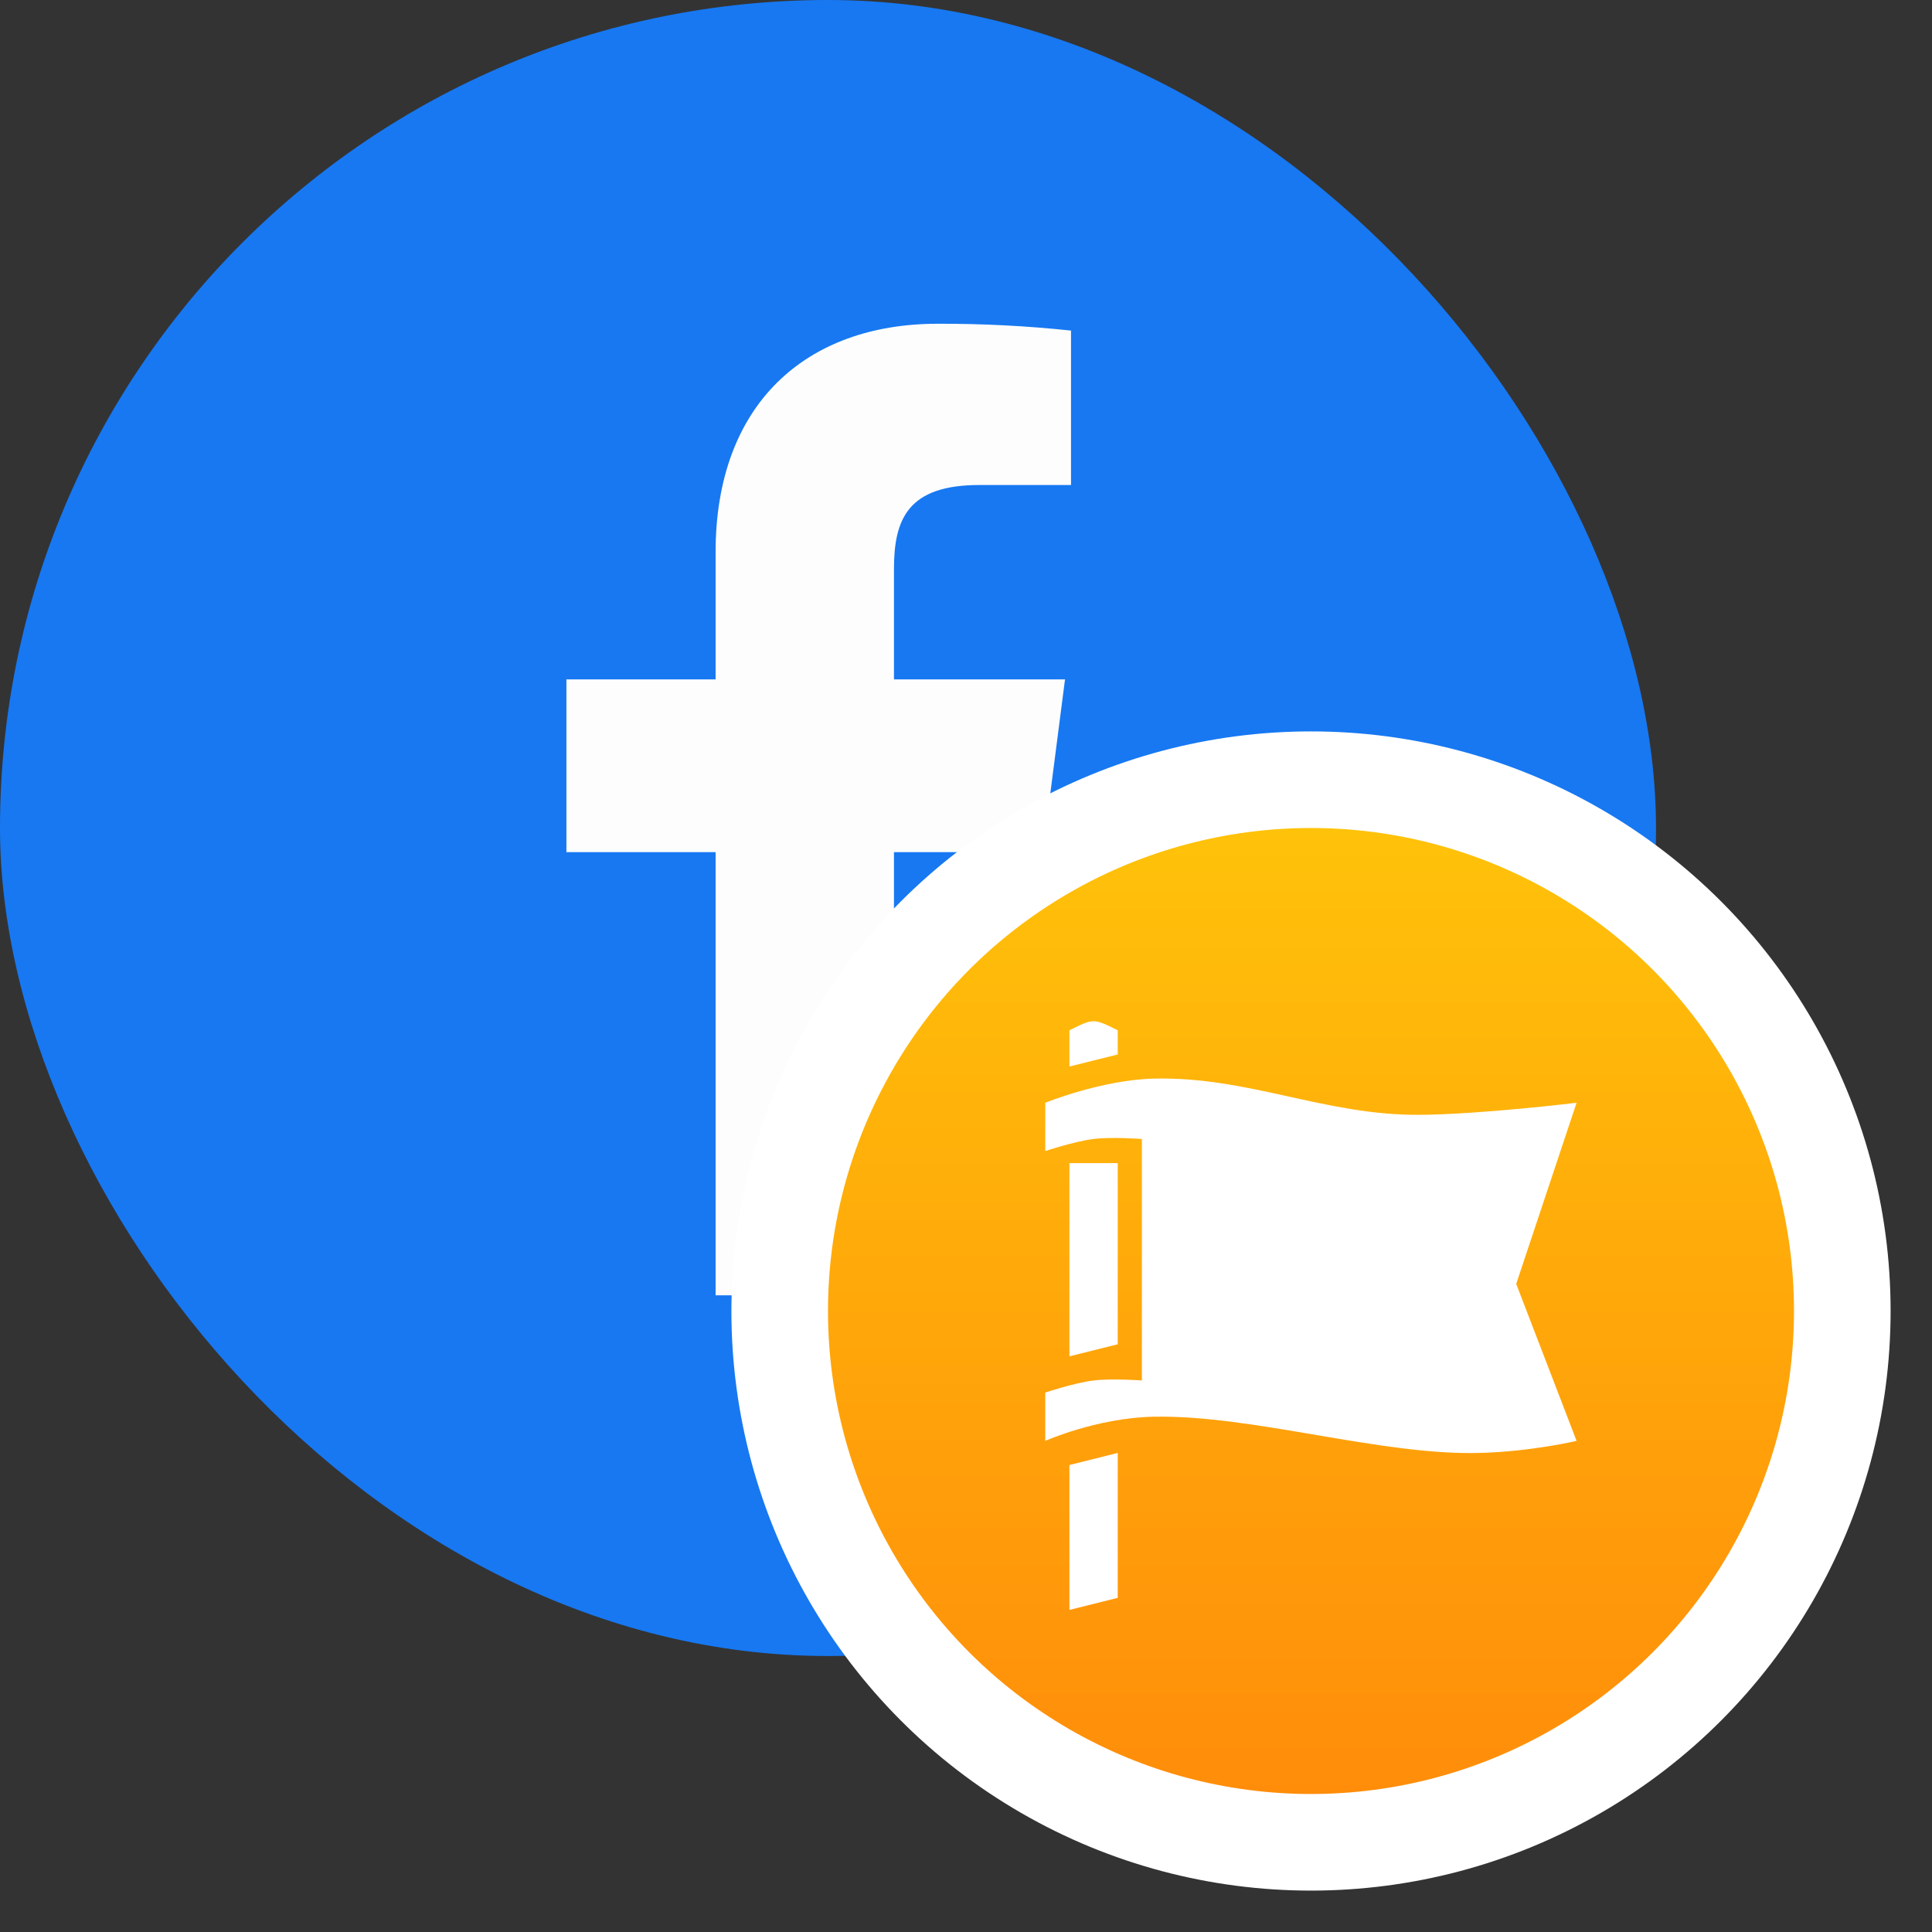 <svg width="28" height="28" viewBox="0 0 28 28" fill="none" xmlns="http://www.w3.org/2000/svg">
<rect x="0" y="0" width="28" height="28" fill="#333333" stroke="none"/>
<g clip-path="url(#clip0_9374_35730)">
<path d="M19.026 0H4.974C2.227 0 0 2.227 0 4.974V19.026C0 21.773 2.227 24 4.974 24H19.026C21.773 24 24 21.773 24 19.026V4.974C24 2.227 21.773 0 19.026 0Z" fill="#1778F2"/>
<path d="M12.956 18.773V12.35H15.112L15.435 9.846H12.956V8.248C12.956 7.523 13.157 7.029 14.196 7.029H15.522V4.791C14.88 4.723 14.236 4.69 13.59 4.692C11.679 4.692 10.371 5.859 10.371 8.002V9.846H8.209V12.35H10.371V18.773H12.956Z" fill="#FDFDFD"/>
</g>
<circle cx="19" cy="19" r="7.7" fill="url(#paint0_linear_9374_35730)" stroke="white" stroke-width="1.4"/>
<path d="M21.974 18.607L22.849 15.982C22.849 15.982 21.465 16.15 20.574 16.157C19.201 16.167 18.098 15.6 16.724 15.632C15.97 15.649 15.149 15.982 15.149 15.982V16.682C15.149 16.682 15.57 16.541 15.849 16.507C16.121 16.474 16.549 16.507 16.549 16.507V20.007C16.549 20.007 16.121 19.974 15.849 20.007C15.57 20.041 15.149 20.182 15.149 20.182V20.882C15.149 20.882 15.902 20.547 16.724 20.532C18.166 20.505 20.008 21.096 21.449 21.057C22.204 21.036 22.849 20.882 22.849 20.882L21.974 18.607Z" fill="white"/>
<path d="M15.499 21.232L16.199 21.057V23.157L15.499 23.332V21.232Z" fill="white"/>
<path d="M15.499 16.857H16.199V19.482L15.499 19.657V16.857Z" fill="white"/>
<path d="M15.499 14.932C15.849 14.757 15.849 14.757 16.199 14.932V15.282L15.499 15.457V14.932Z" fill="white"/>
<defs>
<linearGradient id="paint0_linear_9374_35730" x1="19" y1="12" x2="19" y2="26" gradientUnits="userSpaceOnUse">
<stop stop-color="#FFC20A"/>
<stop offset="1" stop-color="#FF8D0A"/>
</linearGradient>
<clipPath id="clip0_9374_35730">
<rect width="24" height="24" rx="12" fill="white"/>
</clipPath>
</defs>
</svg>
